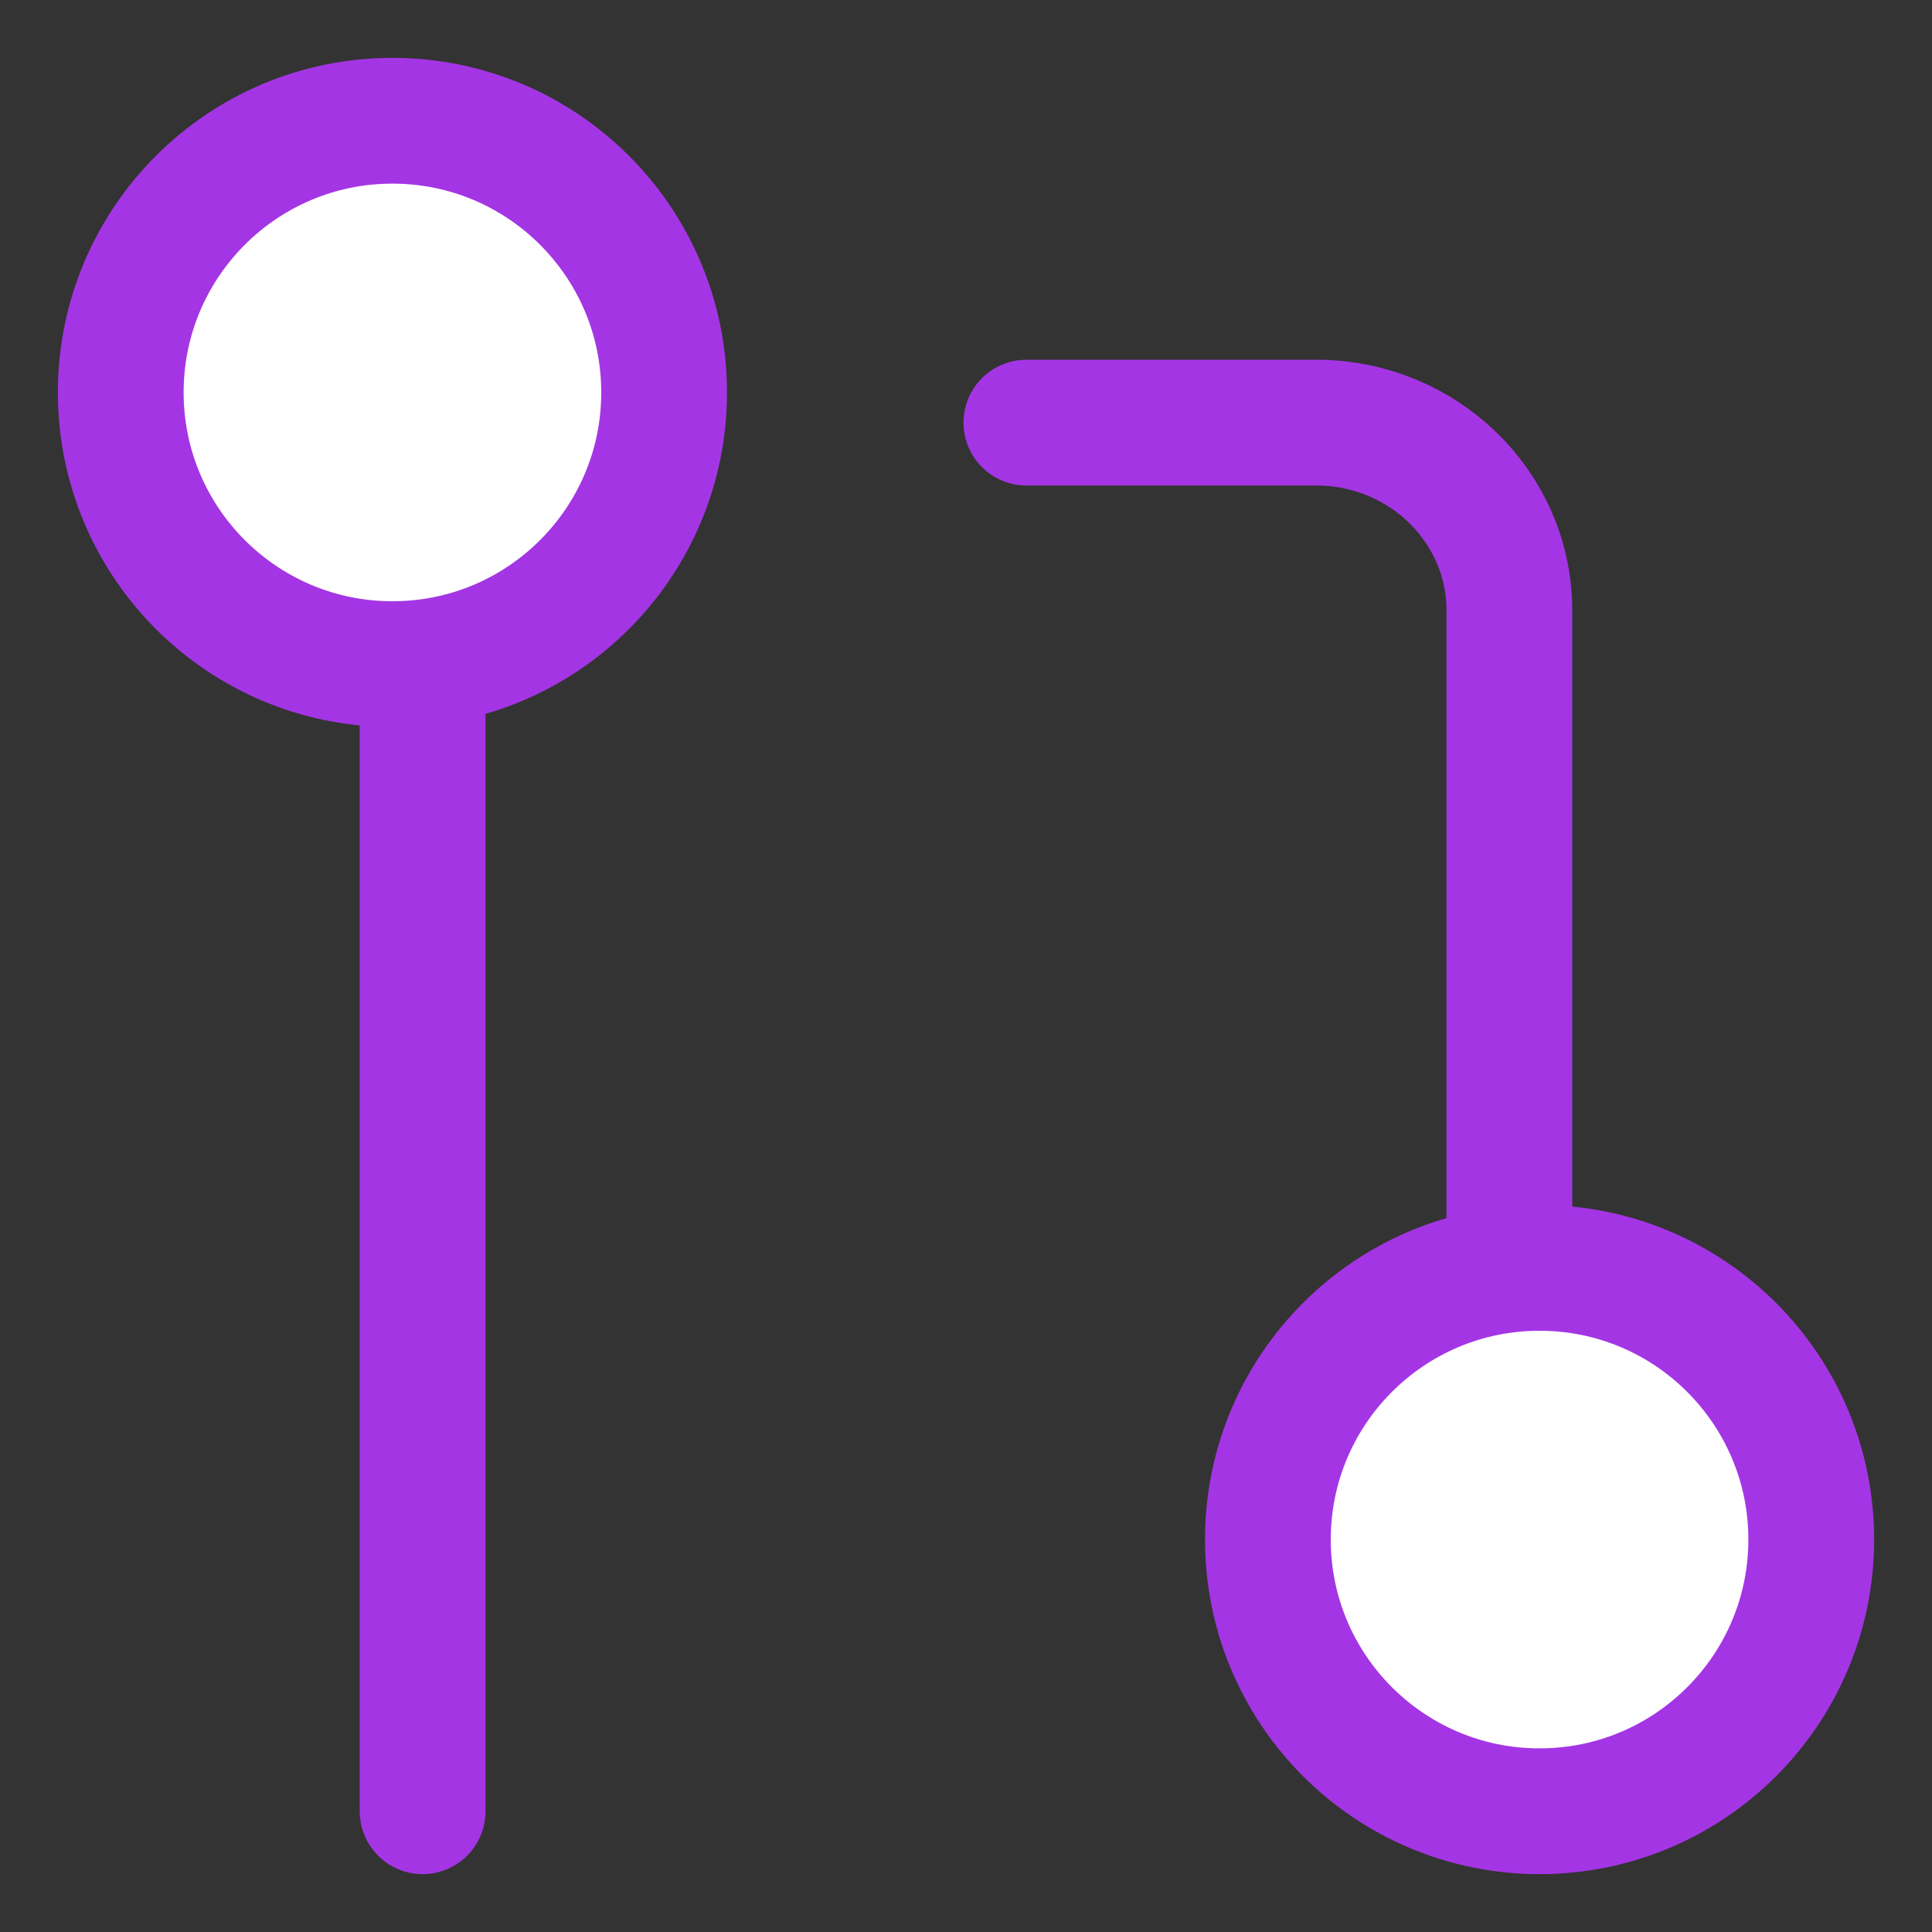 <?xml version="1.0" encoding="UTF-8"?>
<svg width="32px" height="32px" viewBox="0 0 32 32" version="1.1" xmlns="http://www.w3.org/2000/svg" xmlns:xlink="http://www.w3.org/1999/xlink">
    <rect x="0" y="0" width="32" height="32" fill="#333333" stroke="none"/>
    <title>git-pull-request</title>
    <g id="Page-1" stroke="none" stroke-width="1" fill="none" fill-rule="evenodd" stroke-linecap="round" stroke-linejoin="round">
        <g id="Artboard-Copy-12" transform="translate(-107, -758)" stroke="#A435E4" stroke-width="2.083">
            <g id="git-pull-request" transform="translate(109, 760)">
                <circle id="Oval" fill="#FFFFFF" cx="23.5" cy="23.5" r="4.5"></circle>
                <circle id="Oval" fill="#FFFFFF" cx="4.5" cy="4.5" r="4.5"></circle>
                <path d="M15,5 L19.8,5 C21.567,5 23,6.393 23,8.111 L23,19" id="Path"></path>
                <line x1="5" y1="9" x2="5" y2="28" id="Path"></line>
            </g>
        </g>
    </g>
</svg>
